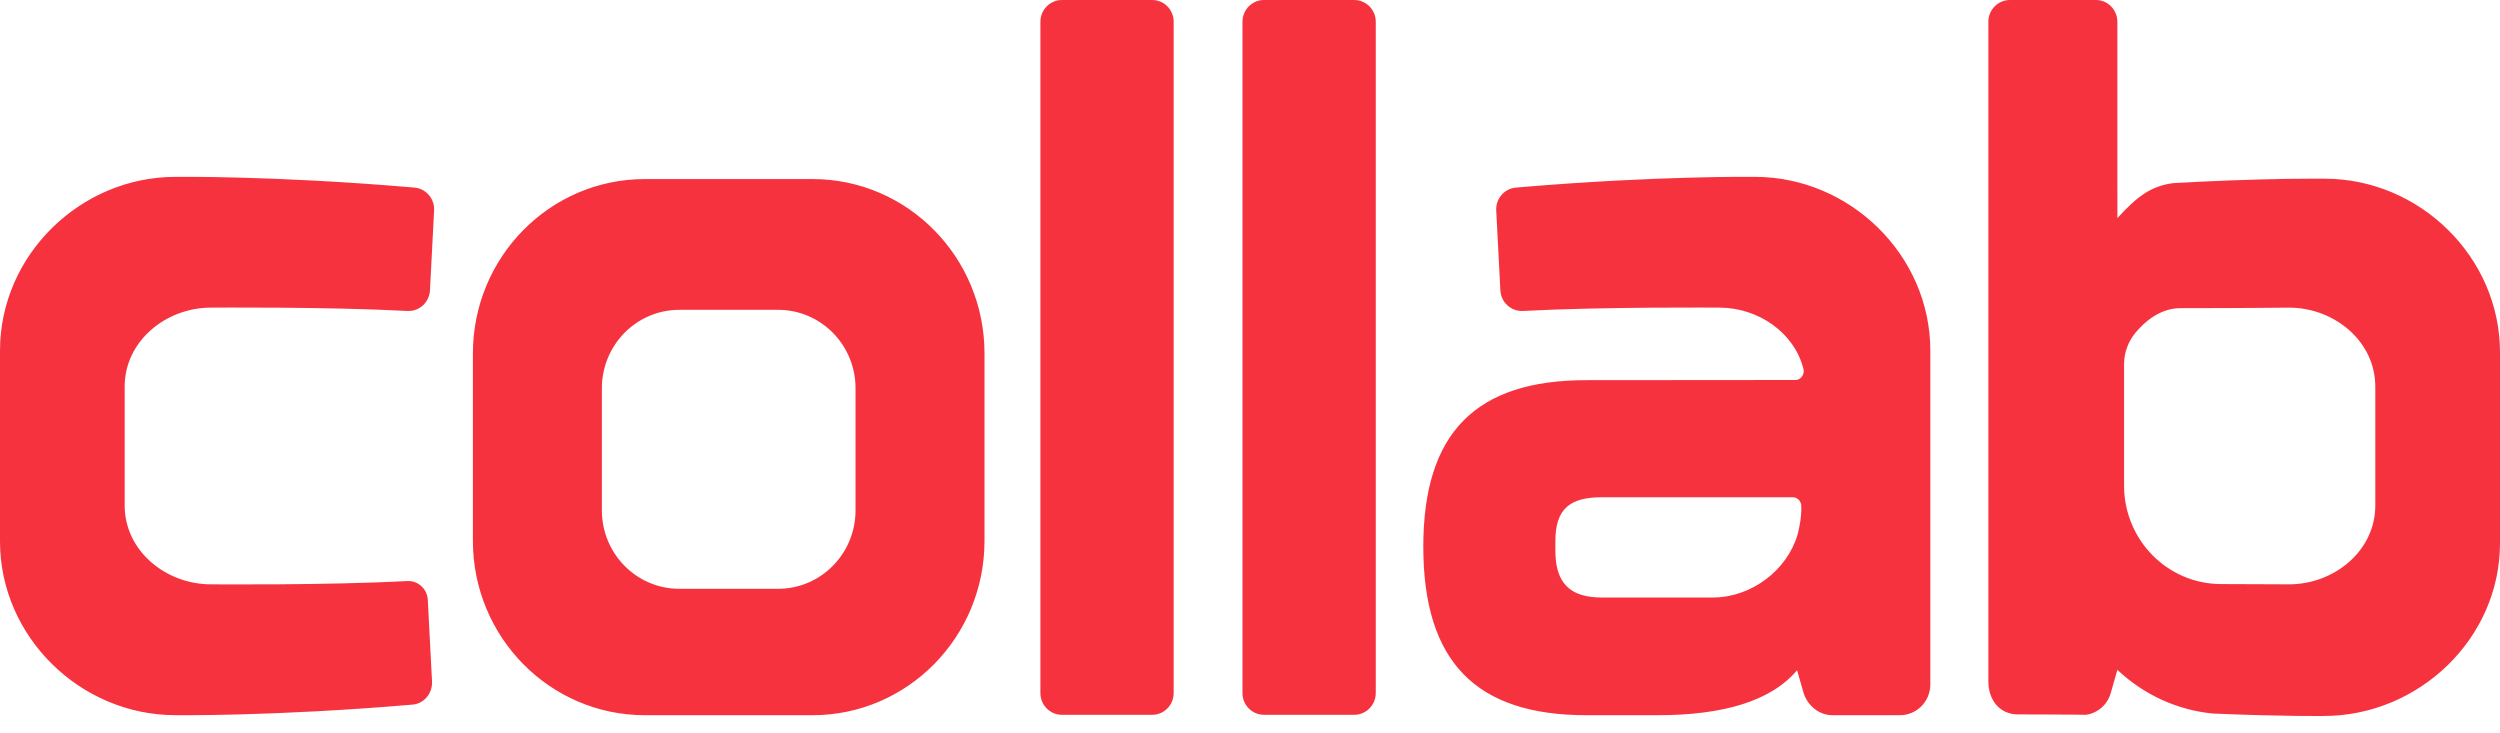 <svg width="75" height="22" viewBox="0 0 75 22" fill="none" xmlns="http://www.w3.org/2000/svg">
<path fill-rule="evenodd" clip-rule="evenodd" d="M69.714 21.479C69.714 21.479 68.442 21.495 66.388 21.406C65.322 21.304 64.317 20.845 63.521 20.095L63.322 20.793C63.222 21.145 62.927 21.396 62.577 21.444C62.537 21.437 60.526 21.432 60.526 21.432C60.043 21.432 59.651 21.057 59.651 20.437V0.653C59.651 0.292 59.941 0 60.297 0H62.876C63.232 0 63.521 0.292 63.521 0.653V5.605H63.522V6.543C64.133 5.868 64.558 5.576 65.197 5.494C66.314 5.43 67.432 5.387 68.551 5.367C69.325 5.355 69.74 5.361 69.74 5.361C72.578 5.361 75 7.699 75 10.575V16.293C75 19.17 72.552 21.479 69.714 21.479ZM71.259 11.598C71.259 10.232 70.022 9.229 68.674 9.229C68.674 9.229 67.144 9.245 65.417 9.245C64.812 9.245 64.352 9.637 64.065 9.981C63.844 10.245 63.722 10.581 63.722 10.928V14.568C63.722 16.194 65.018 17.514 66.622 17.522L68.674 17.53C70.022 17.53 71.259 16.53 71.259 15.163V11.598ZM56.999 21.456H54.969C54.571 21.456 54.22 21.164 54.105 20.778L53.912 20.106C53.139 21.029 51.701 21.456 49.737 21.456H47.59C44.277 21.456 42.699 19.851 42.699 16.399C42.699 12.979 44.277 11.405 47.59 11.405L53.854 11.4C53.892 11.401 53.93 11.393 53.965 11.376C54 11.359 54.031 11.334 54.055 11.302C54.08 11.271 54.097 11.234 54.105 11.194C54.114 11.155 54.114 11.114 54.105 11.075C53.836 9.983 52.752 9.229 51.584 9.229C51.584 9.229 48.081 9.2 45.691 9.329H45.683C45.329 9.344 45.029 9.069 45.011 8.709L44.887 6.314C44.868 5.963 45.128 5.659 45.475 5.628L45.604 5.617C49.737 5.266 52.65 5.306 52.65 5.306C55.487 5.306 57.91 7.644 57.91 10.521V20.532C57.91 21.042 57.503 21.456 56.999 21.456ZM54.038 15.166C54.033 15.098 54.004 15.034 53.956 14.988C53.908 14.942 53.845 14.917 53.78 14.918H48.048C47.109 14.918 46.661 15.258 46.661 16.23V16.521C46.661 17.501 47.109 17.925 48.048 17.925H51.386C52.54 17.925 53.611 17.11 53.926 16.041C53.927 16.041 54.061 15.554 54.038 15.166ZM40.627 21.444H37.919C37.563 21.444 37.274 21.152 37.274 20.791V0.653C37.274 0.292 37.563 0 37.919 0H40.627C40.984 0 41.273 0.292 41.273 0.653V20.791C41.273 21.152 40.984 21.444 40.627 21.444ZM34.566 21.444H31.857C31.501 21.444 31.212 21.152 31.212 20.791V0.653C31.212 0.292 31.501 0 31.857 0H34.566C34.922 0 35.21 0.292 35.21 0.653V20.791C35.21 21.152 34.922 21.444 34.566 21.444ZM24.376 21.456H19.346C16.497 21.456 14.187 19.113 14.187 16.226V10.603C14.187 7.714 16.497 5.372 19.346 5.372H24.376C27.226 5.372 29.535 7.714 29.535 10.603V16.226C29.535 19.113 27.226 21.456 24.376 21.456ZM25.666 11.648C25.666 10.348 24.627 9.295 23.344 9.295H20.378C19.096 9.295 18.056 10.348 18.056 11.648V15.31C18.056 16.61 19.096 17.664 20.378 17.664H23.344C24.627 17.664 25.666 16.61 25.666 15.31V11.648ZM12.227 9.329H12.22C9.829 9.2 6.326 9.229 6.326 9.229C4.979 9.229 3.74 10.232 3.74 11.598V15.163C3.74 16.53 4.979 17.53 6.326 17.53C6.326 17.53 9.829 17.561 12.22 17.431C12.543 17.417 12.818 17.669 12.834 17.997L12.961 20.452C12.968 20.624 12.909 20.792 12.799 20.921C12.689 21.049 12.536 21.127 12.371 21.138L12.306 21.144C8.173 21.495 5.26 21.455 5.26 21.455C2.422 21.455 0 19.116 0 16.239V10.521C0 7.644 2.422 5.306 5.26 5.306C5.26 5.306 8.173 5.266 12.306 5.617L12.435 5.628C12.782 5.659 13.042 5.963 13.023 6.314L12.899 8.711C12.88 9.07 12.581 9.344 12.227 9.329Z" fill="#F7323F"/>
</svg>
